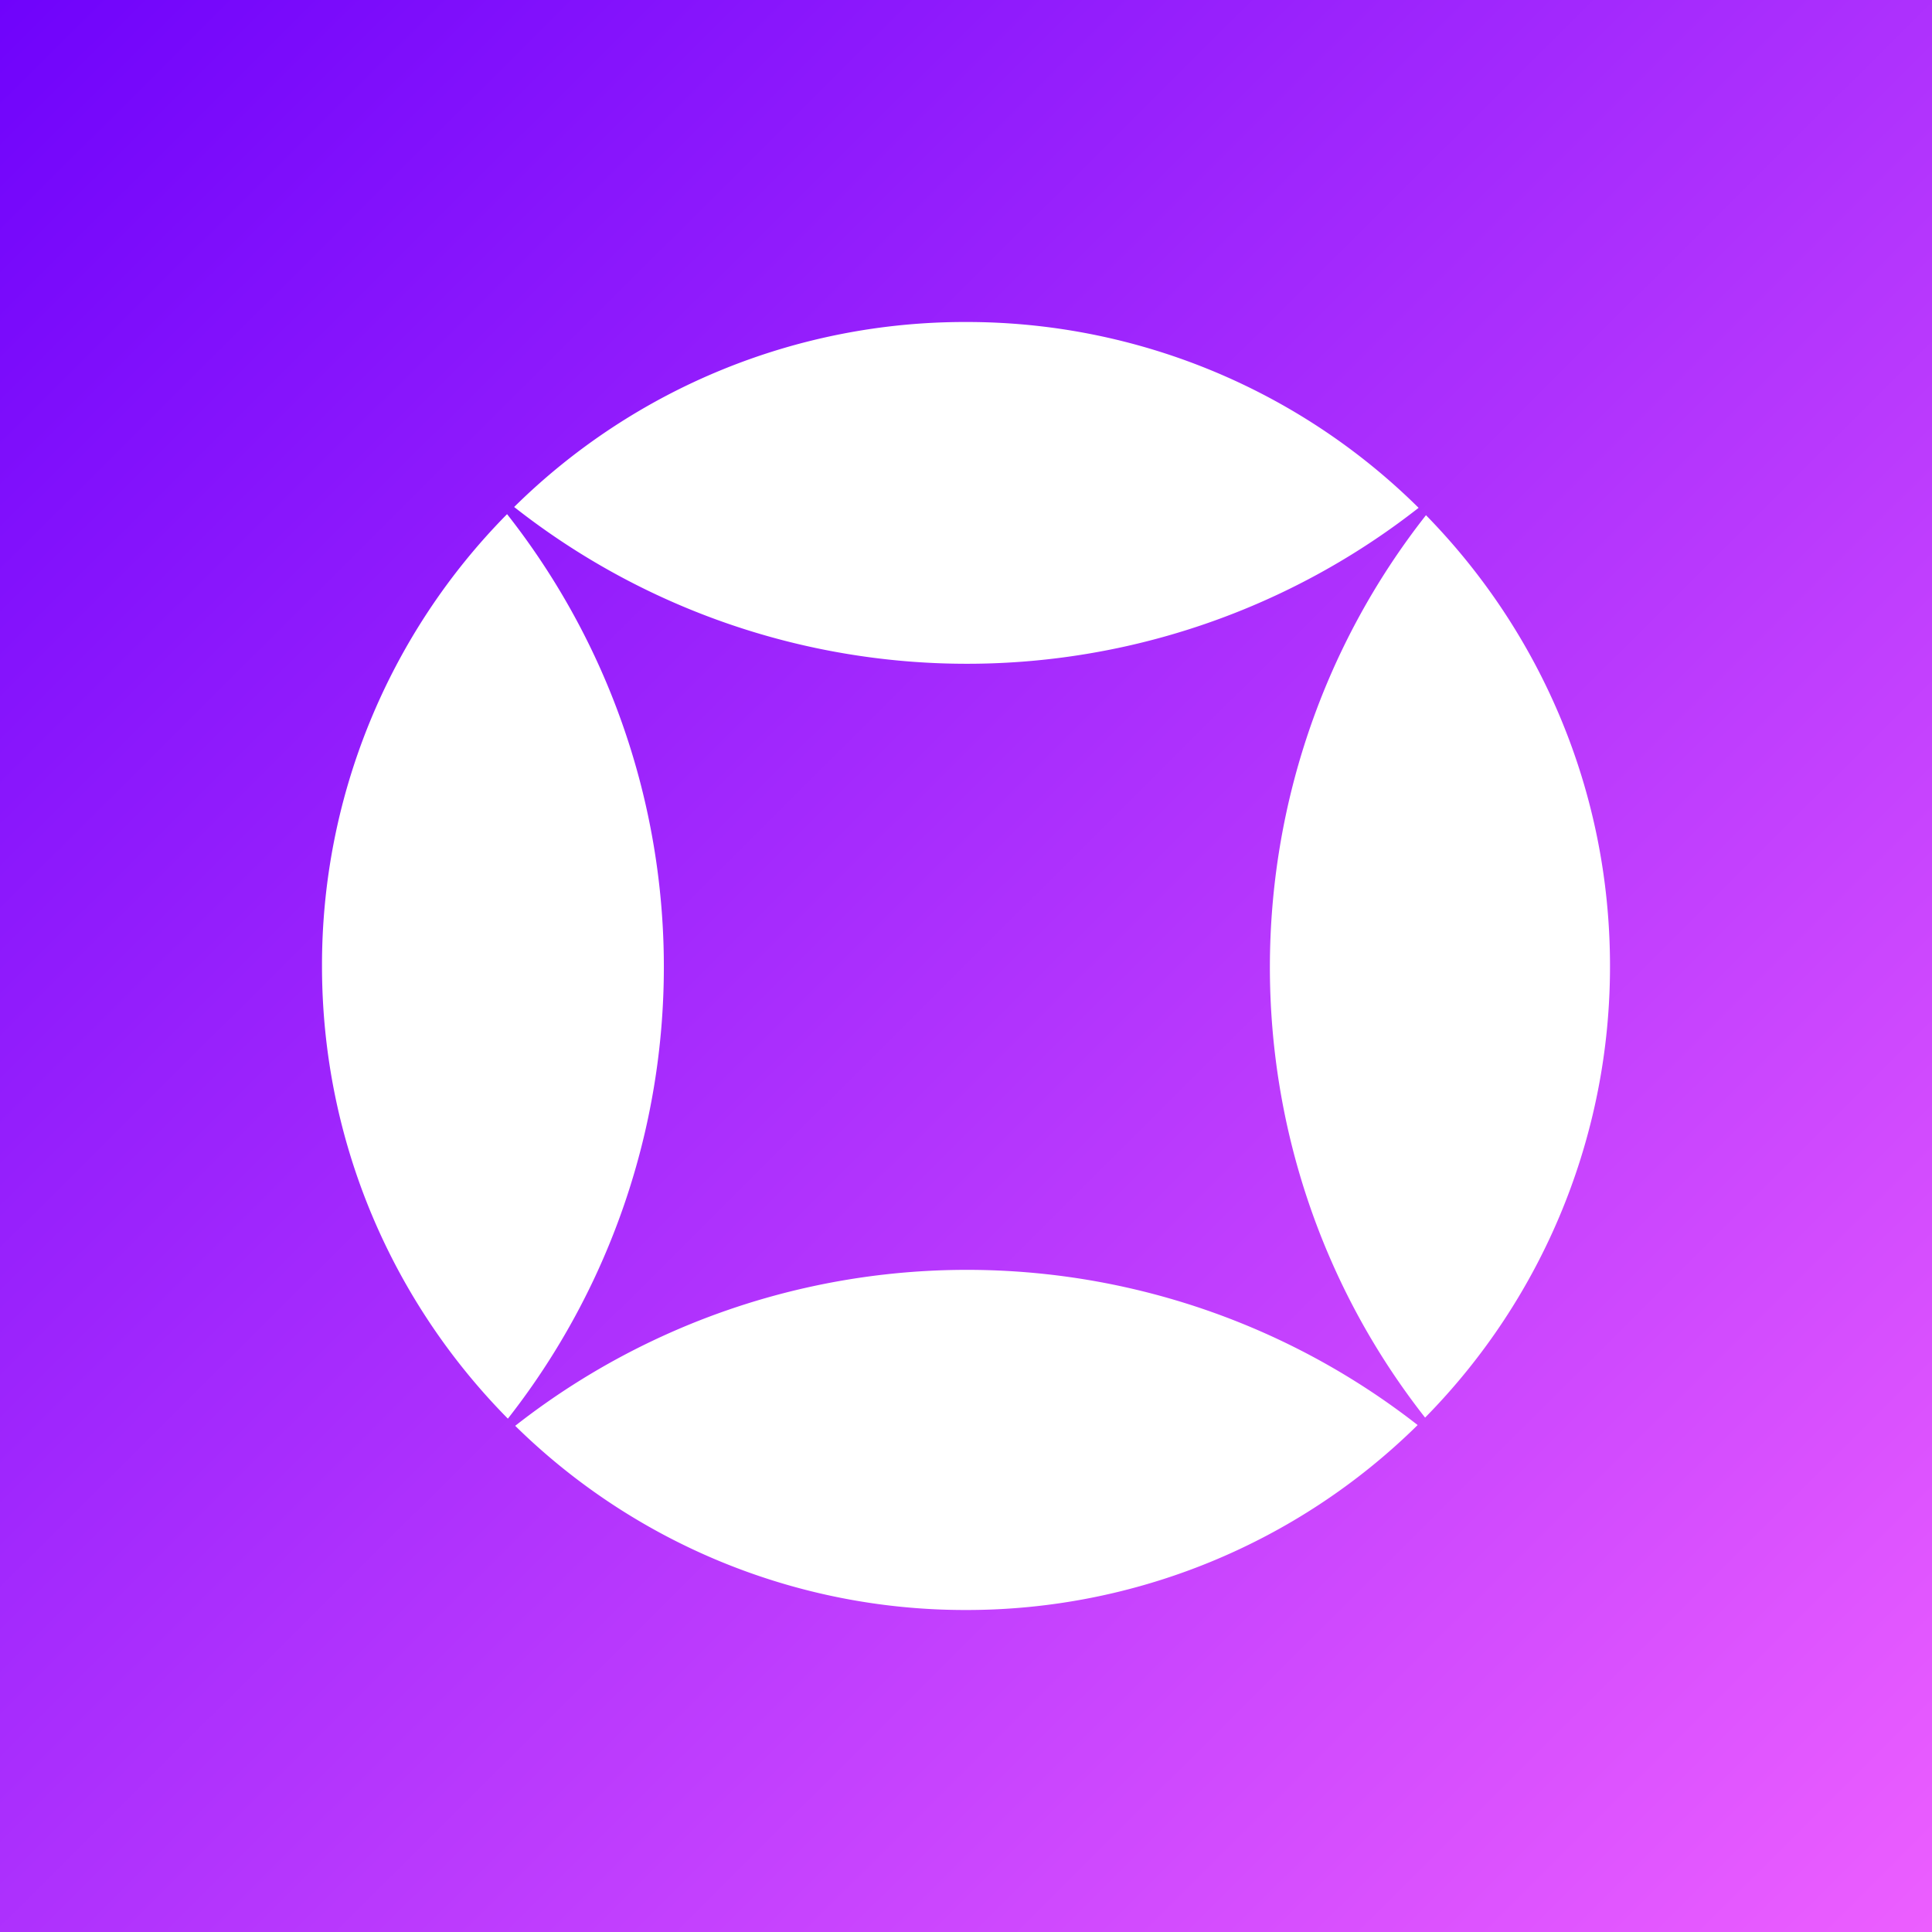 <svg xmlns="http://www.w3.org/2000/svg" width="24" height="24" fill="none" viewBox="0 0 24 24">
    <rect x="0" y="0" width="24" height="24" fill="#333333" stroke="none"/>
    <g clip-path="url(#glow__a)">
        <path fill="url(#glow__b)" d="M24 0H0v24h24z"/>
        <path fill="#fff" d="M17.61 17.703A7.98 7.98 0 0 1 12 20a7.97 7.97 0 0 1-5.6-2.288 9.095 9.095 0 0 1 11.21-.01m.093-.092A7.98 7.98 0 0 0 20 12c0-2.18-.872-4.156-2.286-5.6-2.582 3.286-2.585 7.932-.011 11.21m-.08-11.302a9.095 9.095 0 0 1-11.236-.01A7.97 7.97 0 0 1 12 4a7.98 7.98 0 0 1 5.623 2.309m-11.324.078A7.97 7.97 0 0 0 4 12c0 2.192.882 4.178 2.309 5.623a9.095 9.095 0 0 0-.01-11.236"/>
    </g>
    <defs>
        <linearGradient id="glow__b" x1=".012" x2="23.98" y1="-.048" y2="24.011" gradientUnits="userSpaceOnUse">
            <stop stop-color="#6F03FB"/>
            <stop offset="1" stop-color="#EC5EFF"/>
        </linearGradient>
        <clipPath id="glow__a">
            <path fill="#fff" d="M0 0h24v24H0z"/>
        </clipPath>
    </defs>
</svg>
